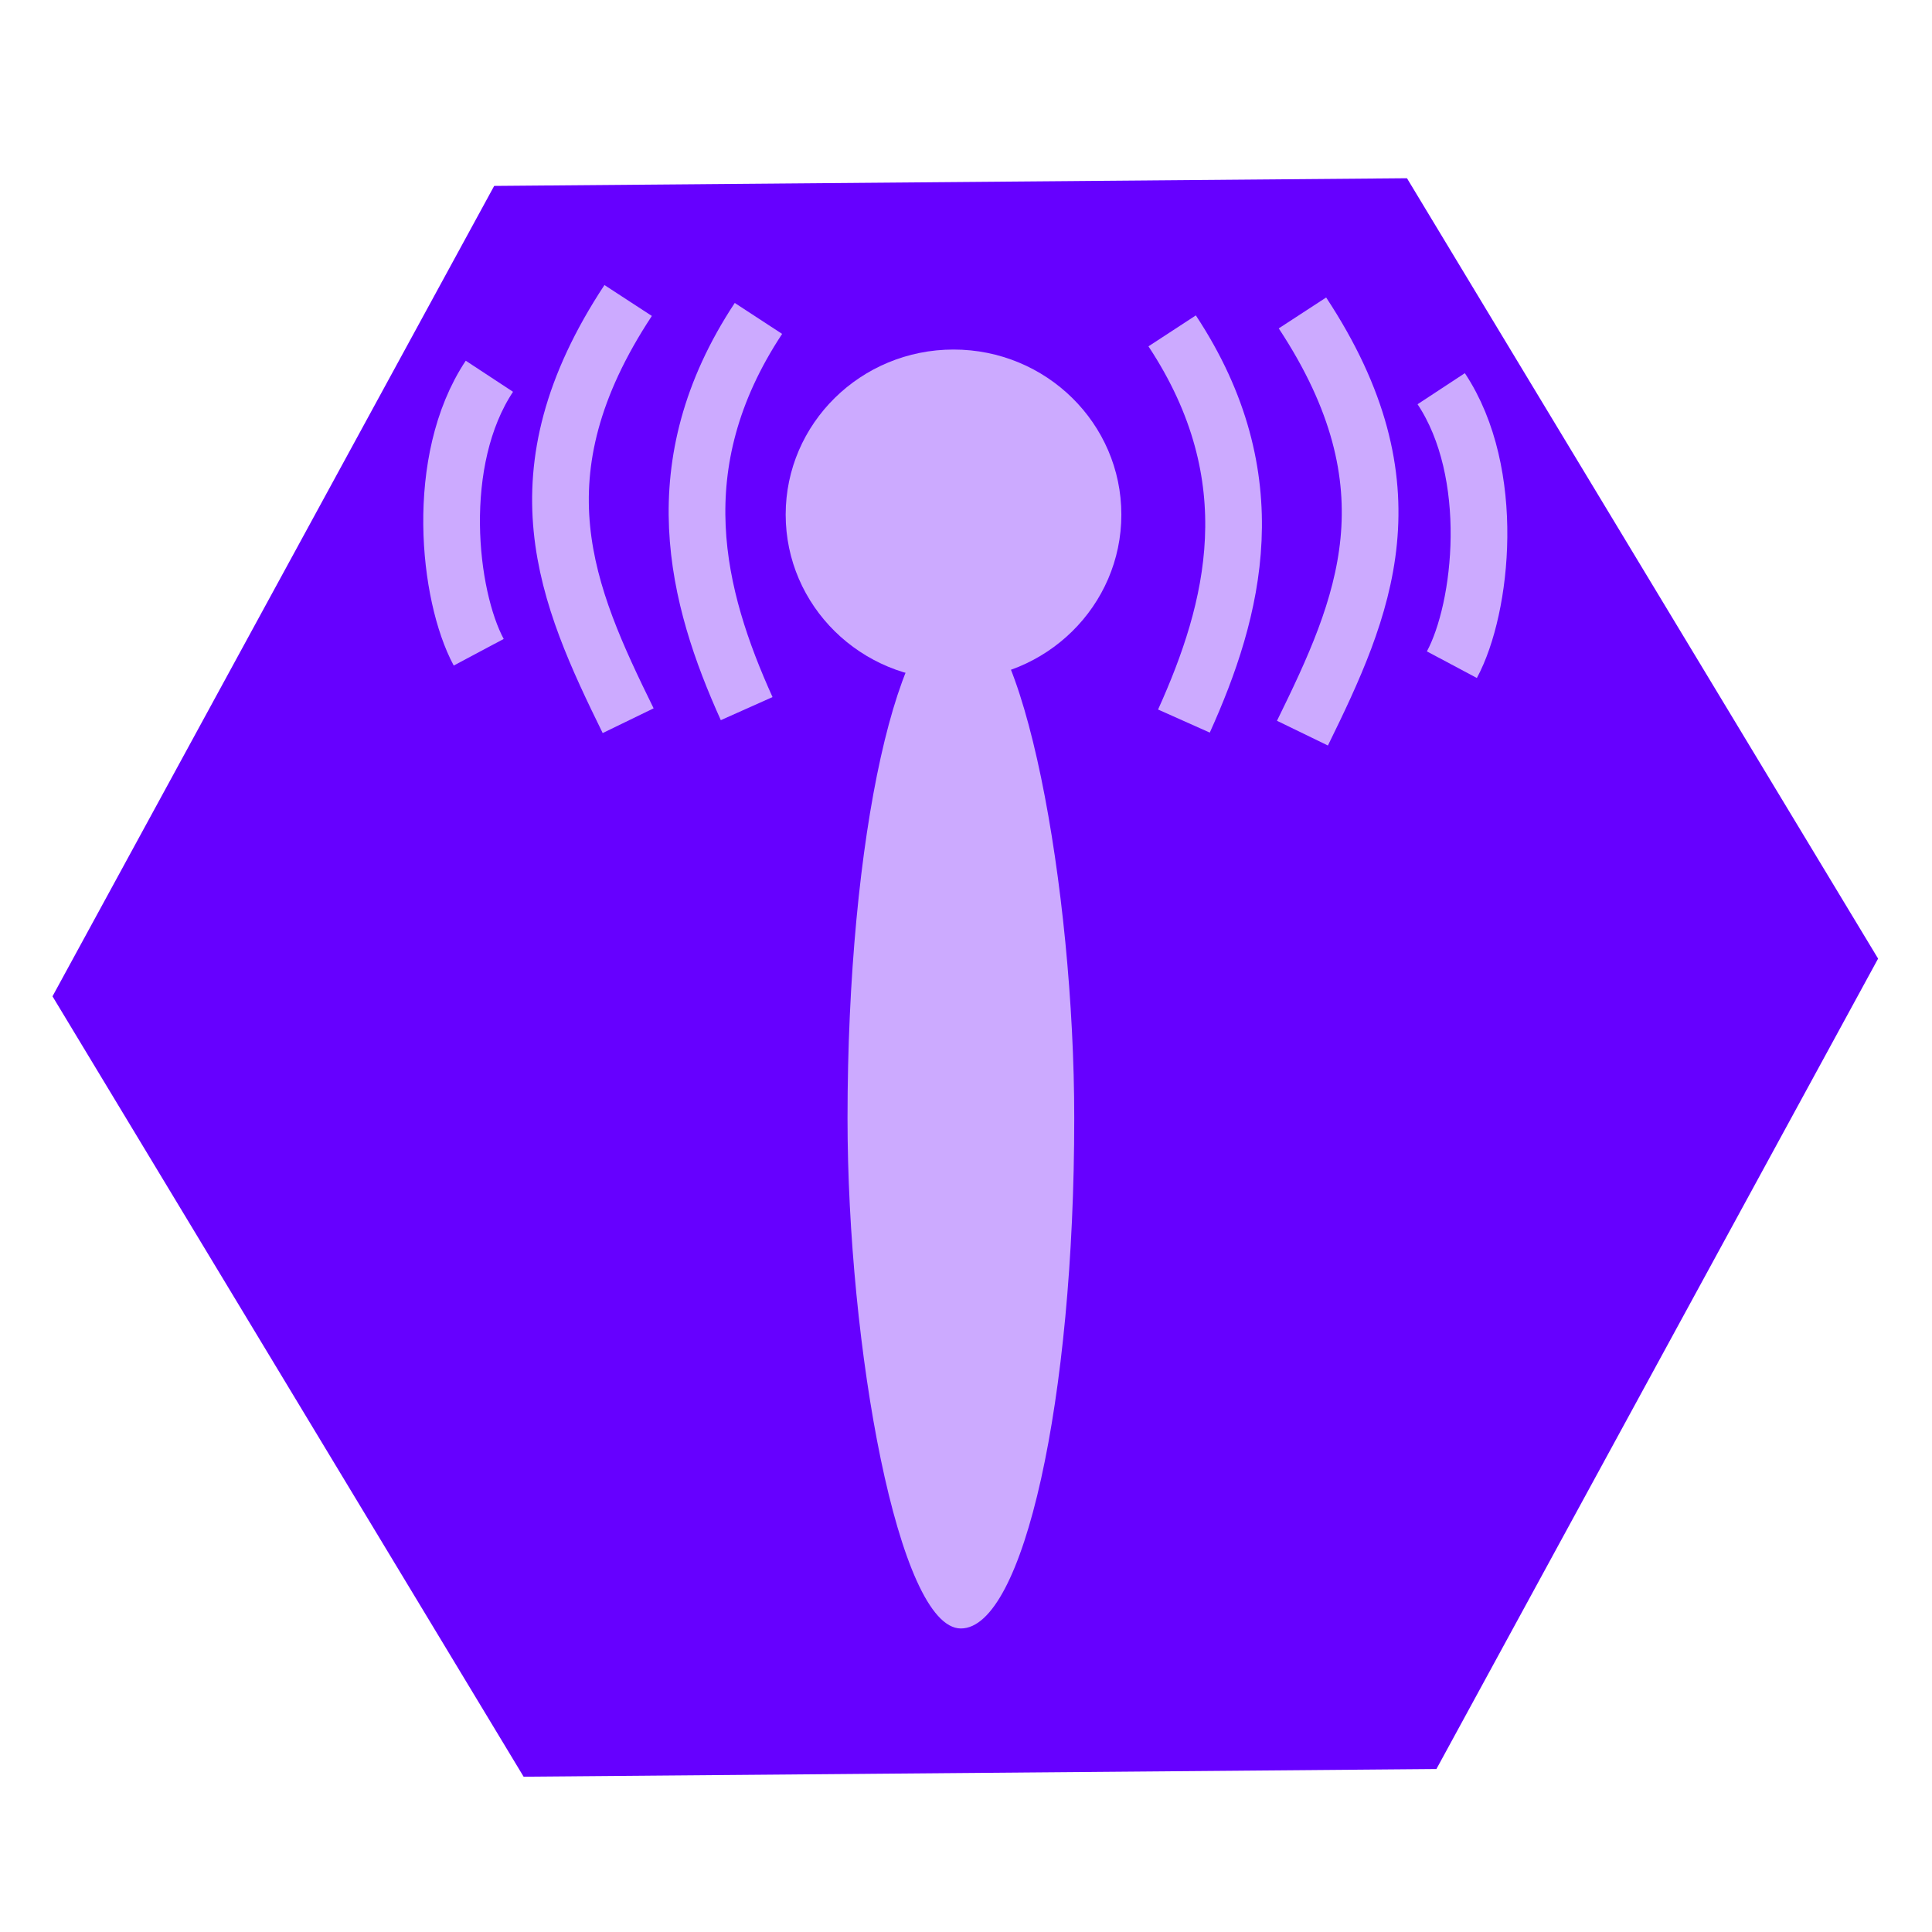 <svg xmlns="http://www.w3.org/2000/svg" xmlns:svg="http://www.w3.org/2000/svg" id="svg1065" width="64" height="64" version="1.1" viewBox="0 0 16.933 16.933"><g id="layer1" transform="translate(19.411,-30.193)"><g id="g10065-7-1" transform="matrix(4.756,0,0,4.854,-208.515,-437.531)"><g id="layer1-3" transform="matrix(0.547,0,0,0.533,-27.794,70.921)"><g id="g56480-4-8" transform="matrix(1.24,0,0,1.24,93.799,-51.847)"><path id="path51055-8-0" d="m 27.856,85.133 -2.48,0.021 -1.28,-2.132 1.2,-2.214 2.48,-0.021 1.28,2.132 z" style="fill:#60f;stroke-width:1.539"/><g id="g56465-6-0"><g id="g56428-5-6"><ellipse style="fill:#caf;stroke-width:1.539" id="ellipse51057-8-6" cx="26.544" cy="81.706" rx=".456" ry=".451"/><rect style="fill:#caf;stroke-width:1.539" id="rect51059-8-7" width=".616" height="2.788" x="26.256" y="81.961" rx="3.852" ry="3.876"/></g><g id="g56424-8-7"><path style="fill:none;stroke:#caf;stroke-width:.154" id="path51067-7-2" d="m 27.492,81.155 c 0.312,0.476 0.168,0.804 0,1.148"/><path style="fill:none;stroke:#caf;stroke-width:.154" id="path51069-5-9" d="m 27.138,81.204 c 0.264,0.402 0.168,0.763 0.032,1.066"/><path style="fill:none;stroke:#caf;stroke-width:.154" id="path51071-6-5" d="m 27.869,81.362 c 0.152,0.23 0.112,0.599 0.029,0.754"/></g><g id="g56424-2-3-3" transform="matrix(-1,0,0,1,53.152,-0.034)"><path style="fill:none;stroke:#caf;stroke-width:.154" id="path51067-2-7-9" d="m 27.492,81.155 c 0.312,0.476 0.168,0.804 0,1.148"/><path style="fill:none;stroke:#caf;stroke-width:.154" id="path51069-8-3-3" d="m 27.138,81.204 c 0.264,0.402 0.168,0.763 0.032,1.066"/><path style="fill:none;stroke:#caf;stroke-width:.154" id="path51071-1-2-2" d="m 27.869,81.362 c 0.152,0.23 0.112,0.599 0.029,0.754"/></g></g></g></g></g></g></svg>